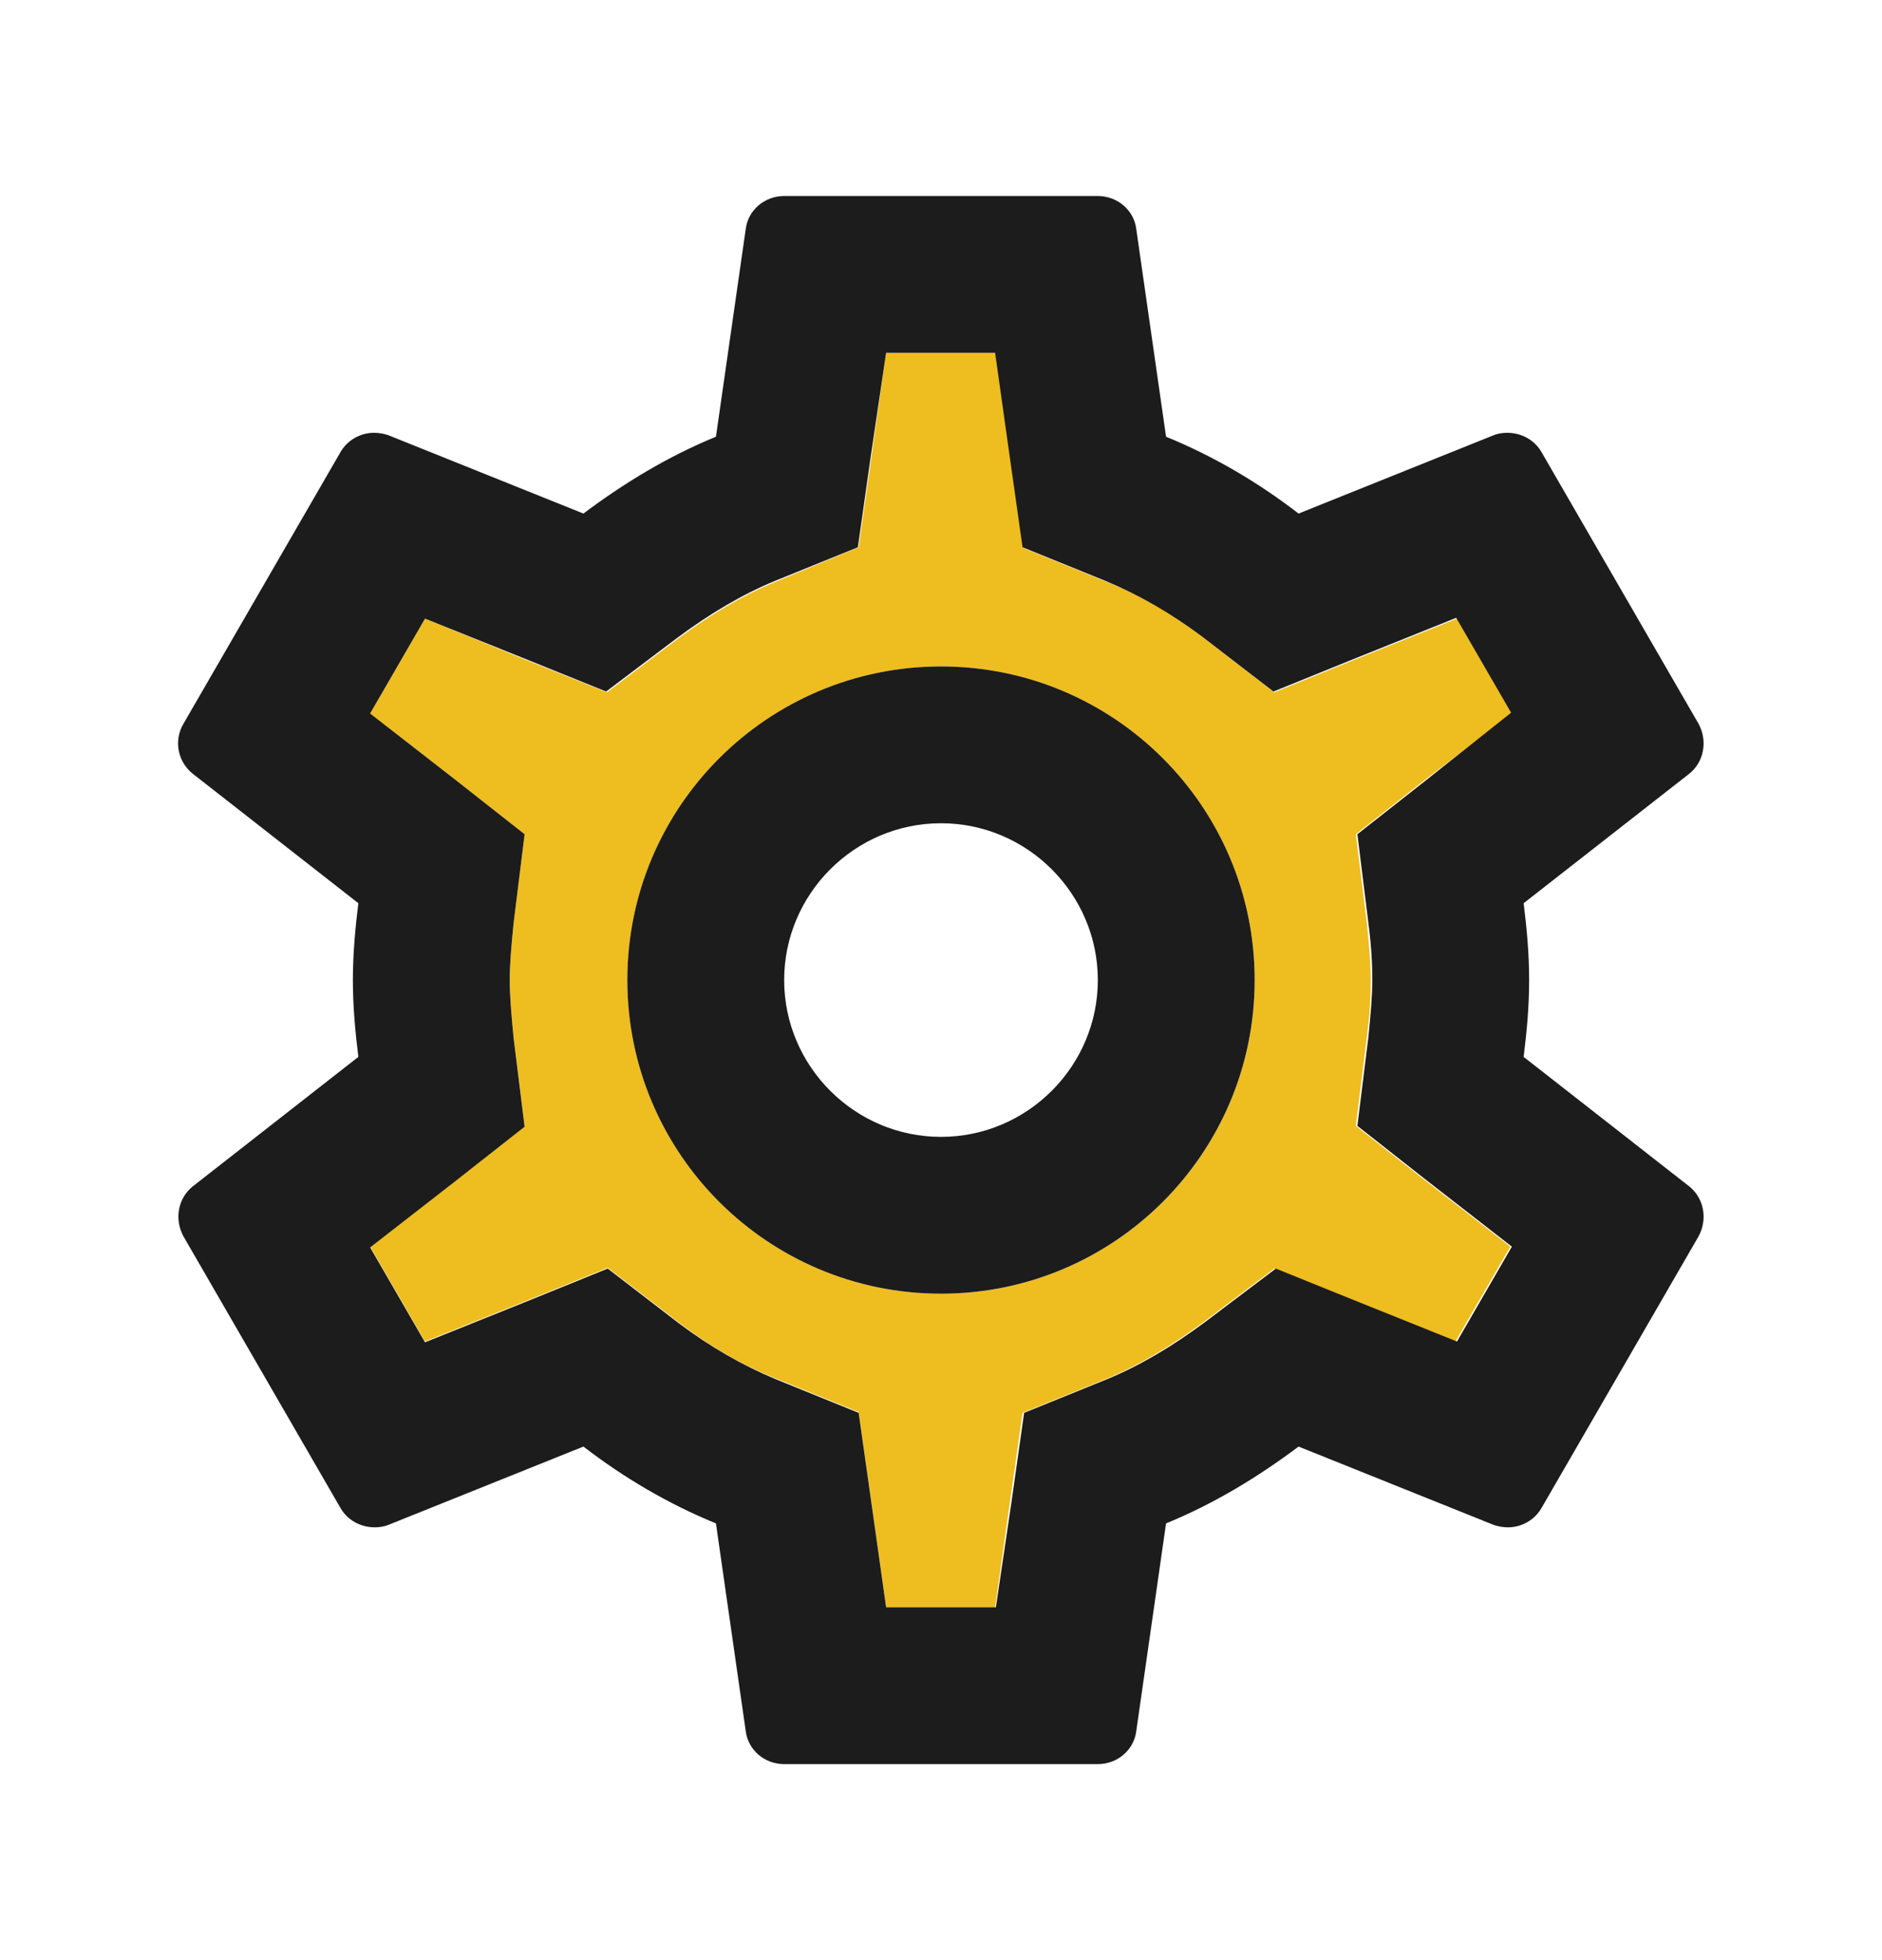 <svg width="24" height="25" viewBox="0 0 24 25" fill="none" xmlns="http://www.w3.org/2000/svg">
<g clip-path="url(#clip0_230_5223)">
<path d="M19.28 9.1L18.58 7.89L17.31 8.4L16.25 8.83L15.34 8.13C14.95 7.83 14.54 7.59 14.11 7.42L13.05 6.99L12.89 5.86L12.7 4.5H11.3L11.11 5.85L10.95 6.98L9.89 7.42C9.48 7.59 9.07 7.83 8.64 8.15L7.74 8.83L6.69 8.41L5.42 7.89L4.72 9.1L5.8 9.94L6.69 10.64L6.55 11.77C6.52 12.07 6.5 12.3 6.5 12.5C6.5 12.7 6.52 12.93 6.55 13.23L6.69 14.36L5.8 15.06L4.72 15.9L5.42 17.11L6.69 16.6L7.75 16.17L8.66 16.87C9.05 17.17 9.46 17.41 9.89 17.58L10.95 18.01L11.11 19.14L11.3 20.5H12.69L12.88 19.15L13.04 18.02L14.1 17.59C14.51 17.42 14.92 17.18 15.35 16.86L16.25 16.18L17.29 16.6L18.56 17.11L19.26 15.9L18.18 15.06L17.29 14.36L17.43 13.23C17.47 12.92 17.48 12.71 17.48 12.5C17.48 12.29 17.46 12.07 17.43 11.77L17.29 10.64L18.18 9.94L19.28 9.1ZM12 16.5C9.79 16.5 8 14.71 8 12.5C8 10.29 9.79 8.5 12 8.5C14.21 8.5 16 10.29 16 12.5C16 14.71 14.21 16.5 12 16.5Z" fill="#EEBD20"/>
<path d="M19.43 13.48C19.47 13.16 19.5 12.84 19.5 12.5C19.5 12.16 19.47 11.84 19.43 11.52L21.54 9.87C21.73 9.72 21.78 9.45 21.66 9.23L19.66 5.77C19.57 5.61 19.4 5.52 19.22 5.52C19.16 5.52 19.1 5.53 19.05 5.55L16.56 6.55C16.04 6.15 15.48 5.82 14.87 5.57L14.49 2.92C14.46 2.68 14.25 2.5 14 2.5H10C9.75 2.5 9.54 2.68 9.51 2.92L9.13 5.57C8.52 5.82 7.96 6.16 7.44 6.55L4.95 5.55C4.89 5.53 4.83 5.52 4.77 5.52C4.6 5.52 4.43 5.61 4.34 5.77L2.34 9.23C2.21 9.45 2.27 9.72 2.46 9.87L4.57 11.52C4.53 11.84 4.5 12.17 4.5 12.5C4.5 12.83 4.53 13.16 4.57 13.48L2.46 15.13C2.27 15.28 2.22 15.55 2.34 15.77L4.34 19.23C4.43 19.39 4.6 19.48 4.78 19.48C4.84 19.48 4.9 19.47 4.95 19.45L7.44 18.45C7.96 18.85 8.52 19.18 9.13 19.43L9.51 22.08C9.54 22.32 9.75 22.5 10 22.5H14C14.25 22.5 14.46 22.32 14.49 22.08L14.87 19.43C15.48 19.18 16.04 18.84 16.56 18.45L19.05 19.45C19.11 19.47 19.17 19.48 19.23 19.48C19.4 19.48 19.57 19.39 19.66 19.23L21.66 15.77C21.78 15.55 21.73 15.28 21.54 15.13L19.43 13.48ZM17.45 11.77C17.49 12.08 17.5 12.29 17.5 12.5C17.5 12.71 17.48 12.93 17.45 13.23L17.31 14.36L18.2 15.06L19.28 15.9L18.58 17.11L17.31 16.6L16.27 16.18L15.37 16.86C14.94 17.18 14.53 17.42 14.12 17.59L13.06 18.02L12.9 19.15L12.7 20.5H11.3L11.11 19.15L10.95 18.02L9.89 17.59C9.46 17.41 9.06 17.18 8.66 16.88L7.75 16.18L6.69 16.61L5.42 17.12L4.72 15.91L5.8 15.07L6.69 14.37L6.55 13.24C6.52 12.93 6.5 12.7 6.5 12.5C6.5 12.3 6.52 12.07 6.55 11.77L6.69 10.64L5.8 9.94L4.72 9.1L5.42 7.89L6.69 8.4L7.73 8.82L8.63 8.14C9.06 7.82 9.47 7.58 9.88 7.41L10.94 6.98L11.1 5.85L11.3 4.5H12.69L12.88 5.85L13.04 6.98L14.1 7.41C14.53 7.59 14.93 7.82 15.33 8.12L16.24 8.82L17.3 8.39L18.57 7.88L19.27 9.09L18.2 9.94L17.31 10.64L17.45 11.77ZM12 8.5C9.79 8.5 8 10.29 8 12.5C8 14.71 9.79 16.5 12 16.5C14.21 16.5 16 14.71 16 12.5C16 10.29 14.21 8.5 12 8.5ZM12 14.5C10.9 14.5 10 13.6 10 12.5C10 11.4 10.9 10.5 12 10.5C13.1 10.5 14 11.4 14 12.5C14 13.6 13.1 14.5 12 14.5Z" fill="#1C1C1C"/>
</g>
<defs>
<clipPath id="clip0_230_5223">
<rect width="24" height="24" fill="white" transform="translate(0 0.5)"/>
</clipPath>
</defs>
</svg>
